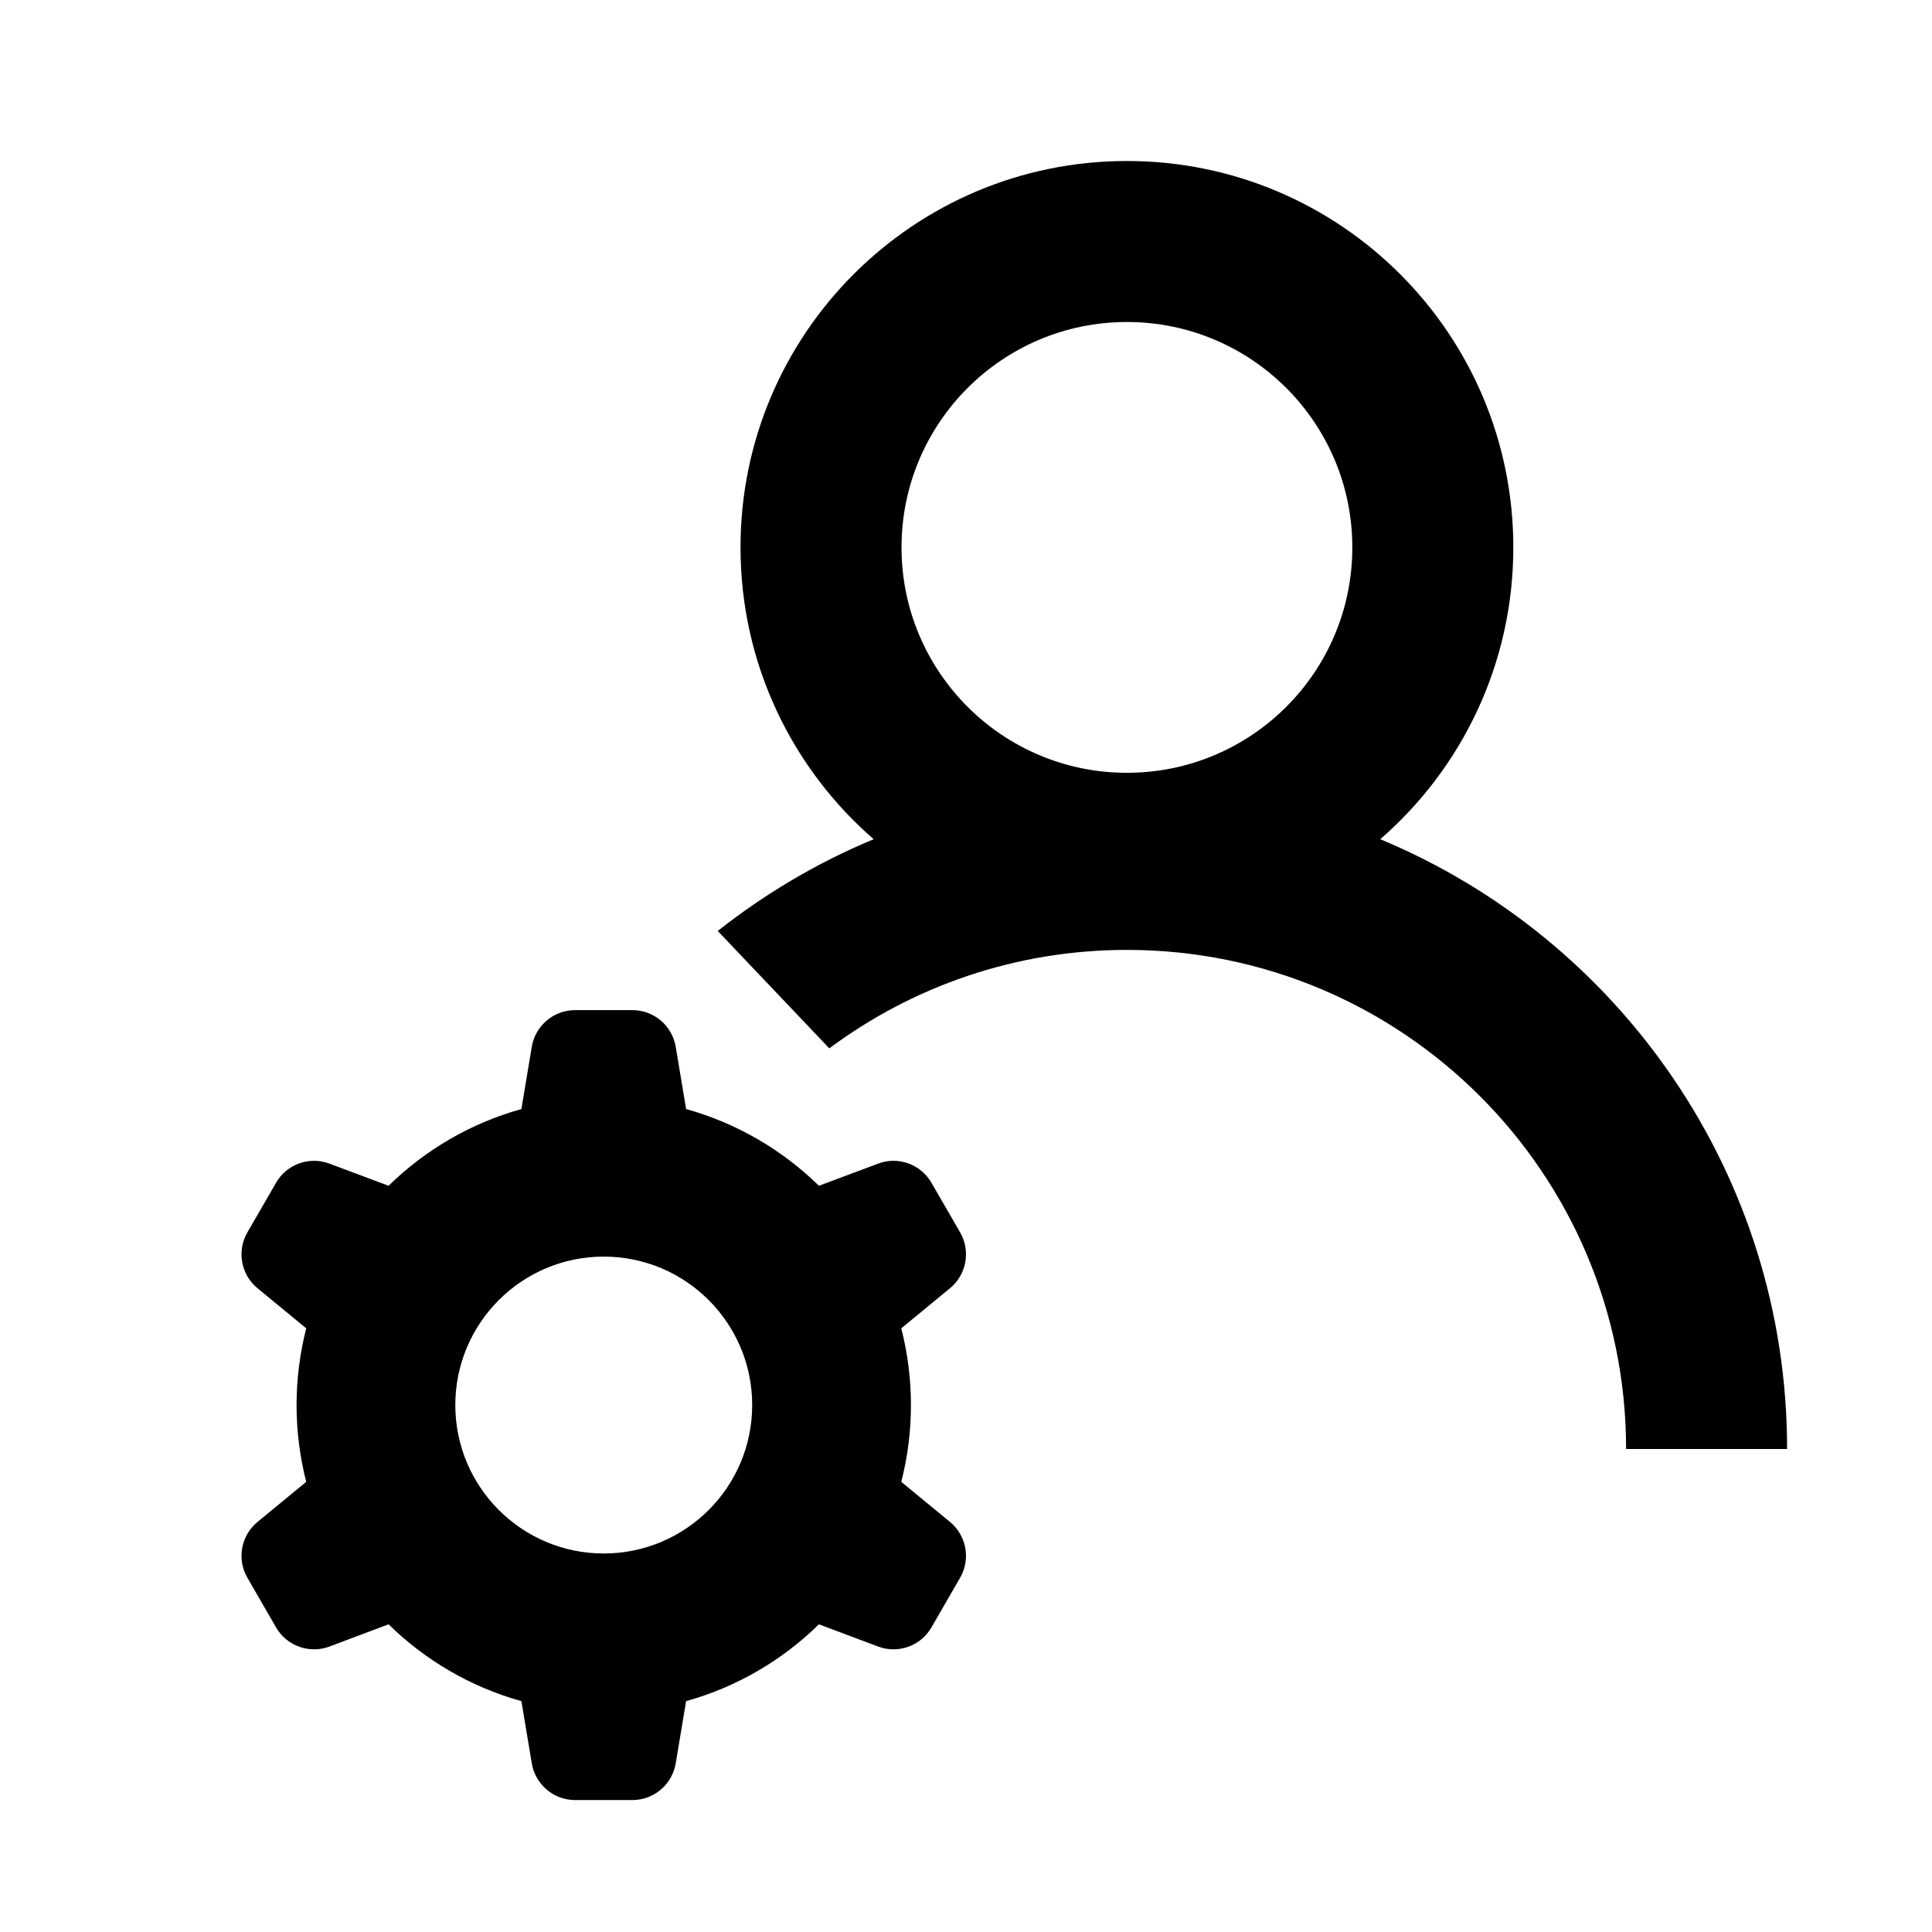 <svg width="24" height="24" viewBox="0 0 24 24" fill="current" xmlns="http://www.w3.org/2000/svg">
<path fill-rule="evenodd" clip-rule="evenodd" d="M18.799 6.8C18.799 8.247 18.159 9.545 17.146 10.425C20.113 11.659 22.2 14.586 22.2 18H20.2C20.2 14.576 17.424 11.8 13.999 11.8C12.614 11.8 11.334 12.255 10.302 13.023L8.916 11.565C9.502 11.102 10.153 10.716 10.853 10.425C9.84 9.545 9.199 8.247 9.199 6.8C9.199 4.149 11.348 2 13.999 2C16.65 2 18.799 4.149 18.799 6.8ZM13.999 9.6C15.546 9.6 16.799 8.346 16.799 6.8C16.799 5.254 15.546 4 13.999 4C12.453 4 11.199 5.254 11.199 6.8C11.199 8.346 12.453 9.6 13.999 9.6Z" fill="current" />
<path fill-rule="evenodd" clip-rule="evenodd" d="M6.606 13.003C6.65 12.741 6.878 12.548 7.144 12.548H7.856C8.122 12.548 8.35 12.741 8.394 13.003L8.523 13.777C9.153 13.952 9.718 14.285 10.173 14.73L10.908 14.455C11.157 14.361 11.438 14.462 11.571 14.693L11.927 15.309C12.06 15.54 12.007 15.833 11.801 16.003L11.196 16.501C11.274 16.806 11.316 17.125 11.316 17.454C11.316 17.784 11.274 18.103 11.196 18.408L11.801 18.906C12.007 19.075 12.06 19.369 11.927 19.599L11.571 20.216C11.438 20.447 11.157 20.547 10.908 20.454L10.173 20.178C9.718 20.624 9.153 20.957 8.523 21.132L8.394 21.905C8.35 22.168 8.122 22.361 7.856 22.361H7.144C6.878 22.361 6.65 22.168 6.606 21.905L6.477 21.132C5.847 20.957 5.282 20.624 4.827 20.178L4.092 20.454C3.843 20.547 3.562 20.447 3.429 20.216L3.073 19.599C2.94 19.369 2.993 19.075 3.199 18.906L3.804 18.408C3.726 18.103 3.684 17.784 3.684 17.454C3.684 17.125 3.726 16.806 3.804 16.501L3.199 16.003C2.993 15.834 2.94 15.54 3.073 15.309L3.429 14.693C3.562 14.462 3.843 14.361 4.092 14.455L4.827 14.73C5.282 14.285 5.847 13.952 6.477 13.777L6.606 13.003ZM7.5 19.298C8.518 19.298 9.344 18.472 9.344 17.454C9.344 16.436 8.518 15.61 7.5 15.61C6.482 15.61 5.656 16.436 5.656 17.454C5.656 18.472 6.482 19.298 7.5 19.298Z" fill="current" />
</svg>
